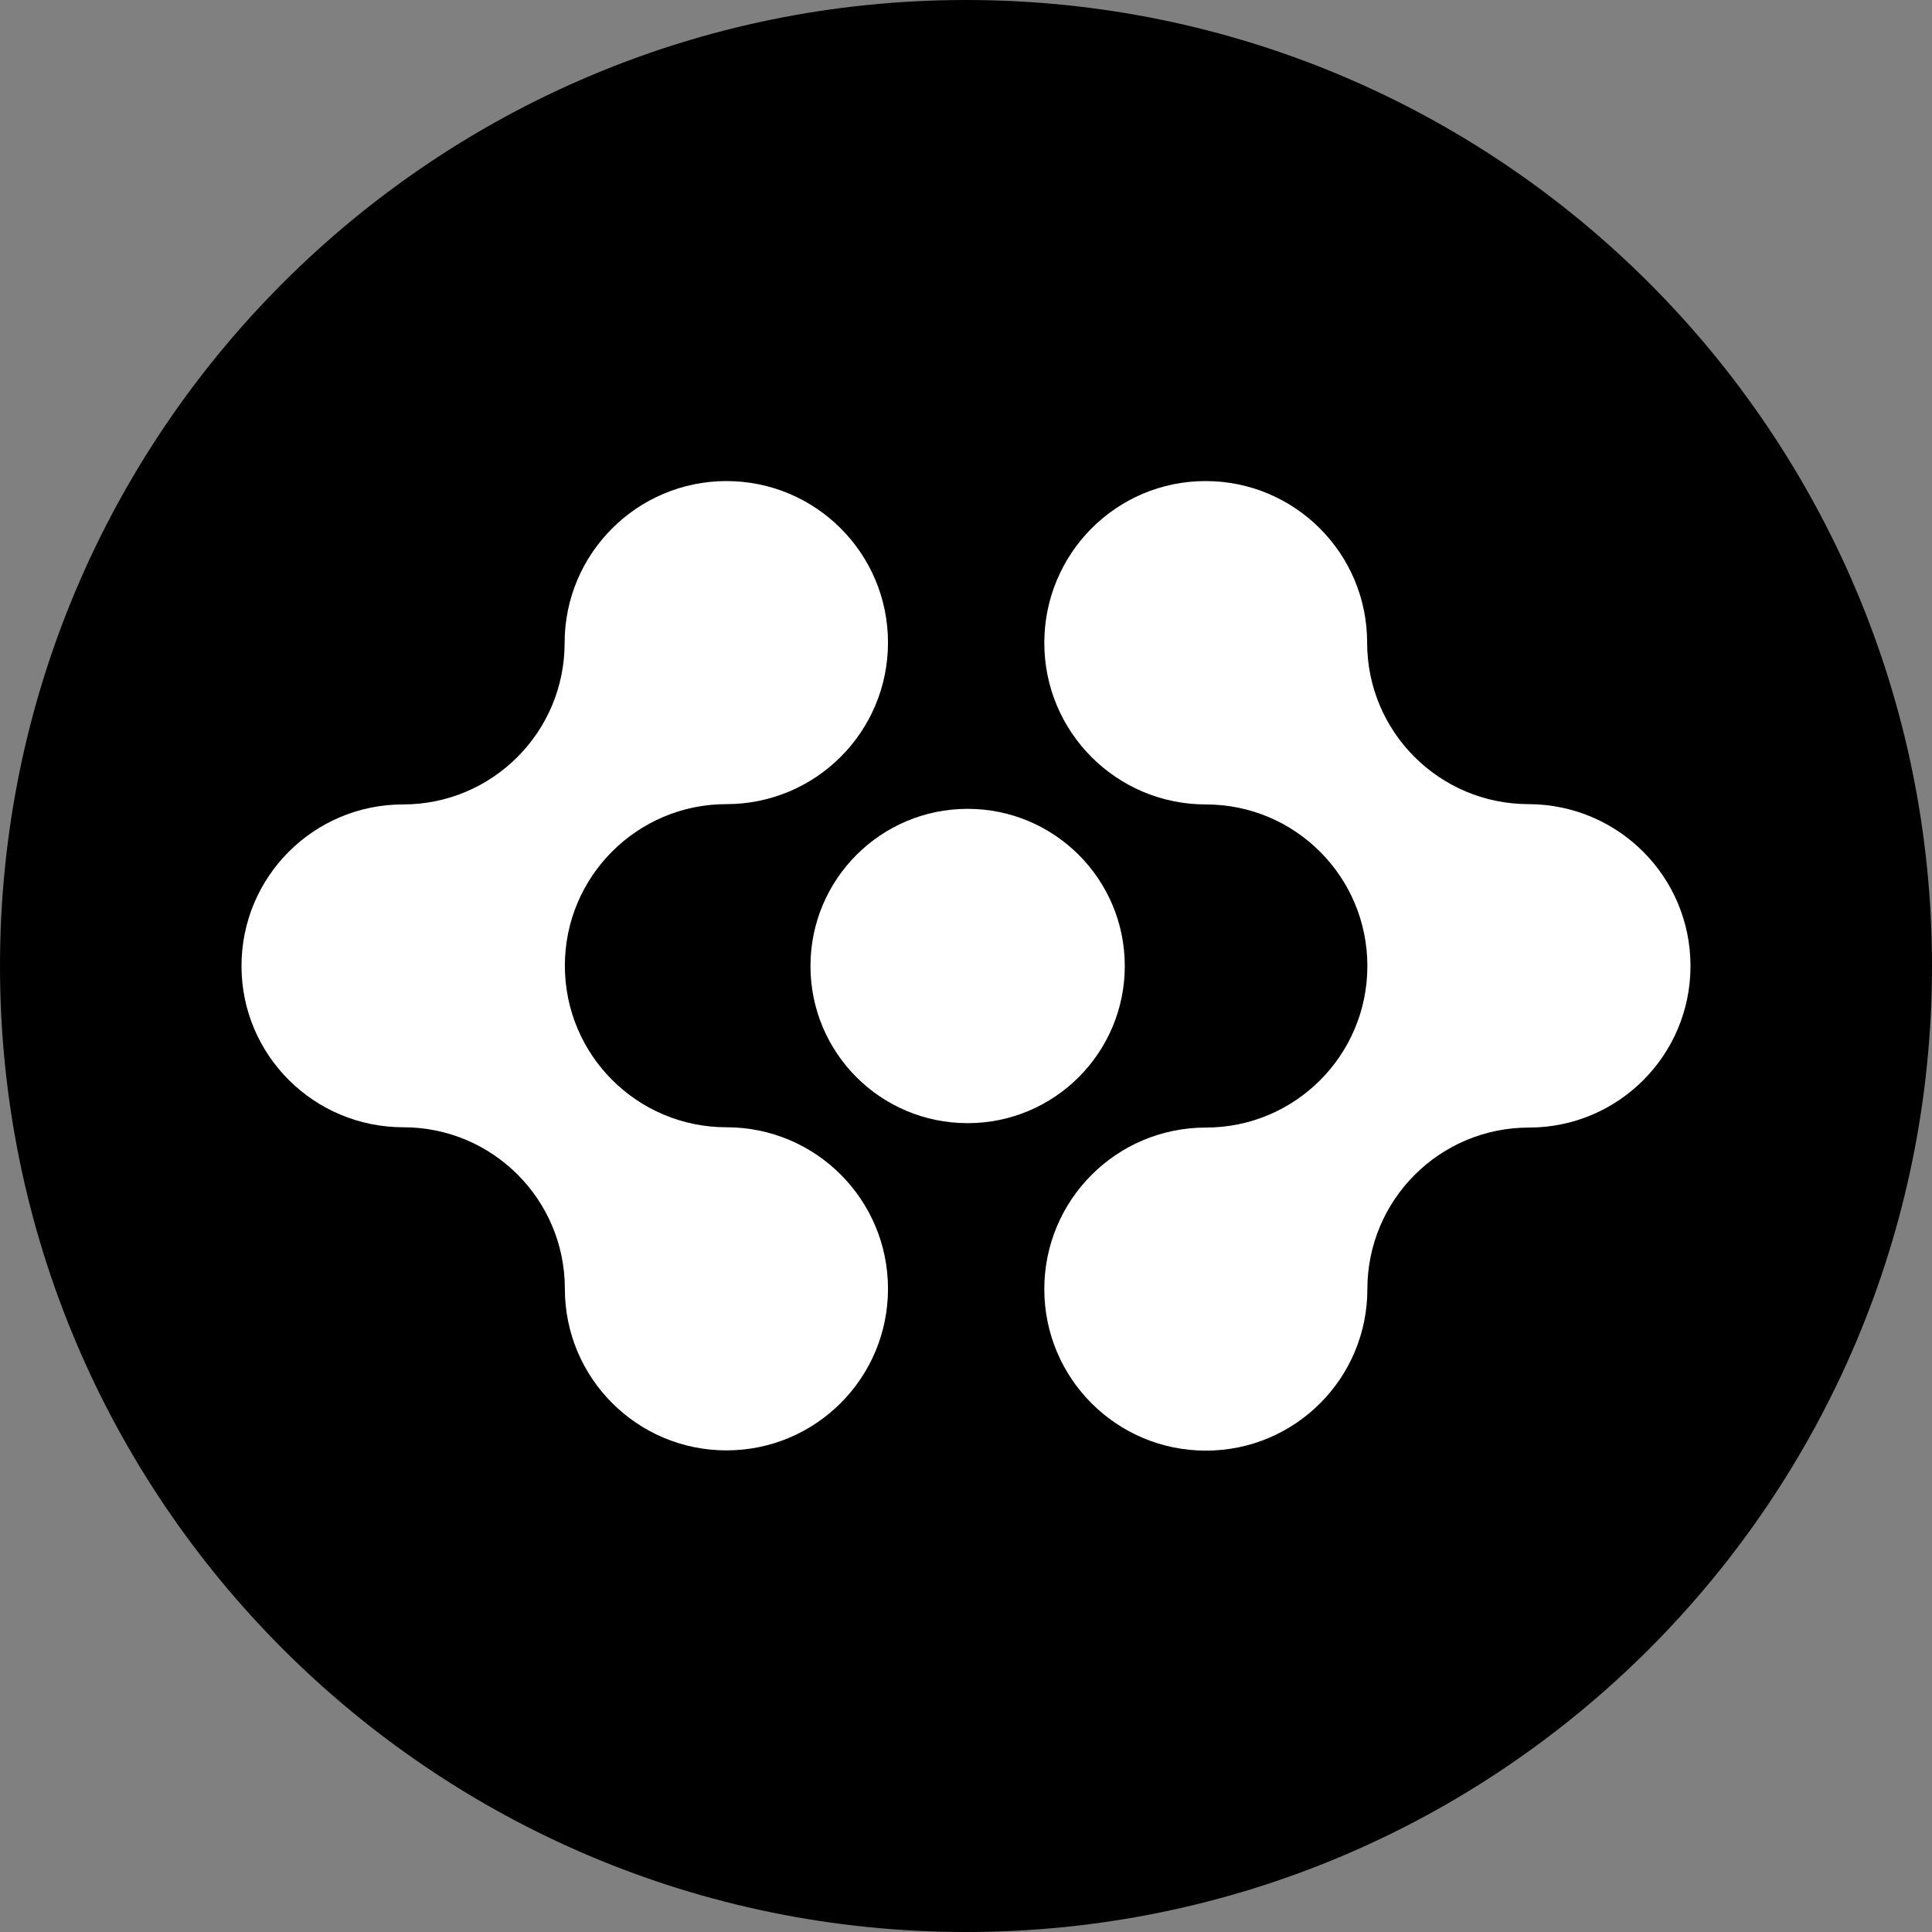 <svg width="32" height="32" viewBox="0 0 32 32" fill="none" xmlns="http://www.w3.org/2000/svg">
<rect x="0" y="0" width="32" height="32" fill="#808080" stroke="none"/>
<path d="M16 32C24.837 32 32 24.837 32 16C32 7.163 24.837 0 16 0C7.163 0 0 7.163 0 16C0 24.837 7.163 32 16 32Z" fill="black"/>
<g clip-path="url(#clip0_305_22166)">
<path d="M4 16C4 14.521 5.197 13.324 6.676 13.324C8.154 13.324 9.352 12.127 9.352 10.648C9.352 9.17 10.554 7.968 12.032 7.968C13.511 7.968 14.708 9.165 14.708 10.643C14.708 12.122 13.511 13.319 12.032 13.319C10.554 13.319 9.356 14.517 9.356 15.995C9.356 17.474 10.554 18.671 12.032 18.671C13.511 18.671 14.708 19.868 14.708 21.347C14.708 22.825 13.511 24.023 12.032 24.023C10.554 24.023 9.356 22.825 9.356 21.347C9.356 19.868 8.159 18.671 6.681 18.671C5.202 18.671 4 17.479 4 16Z" fill="white"/>
<path d="M28 16C28 17.479 26.803 18.676 25.324 18.676C23.846 18.676 22.648 19.873 22.648 21.352C22.648 22.83 21.451 24.027 19.973 24.027C18.494 24.027 17.297 22.83 17.297 21.352C17.297 19.873 18.494 18.676 19.973 18.676C21.451 18.676 22.648 17.479 22.648 16C22.648 14.521 21.451 13.324 19.973 13.324C18.494 13.324 17.297 12.127 17.297 10.648C17.297 9.17 18.489 7.968 19.968 7.968C21.446 7.968 22.644 9.165 22.644 10.643C22.644 12.122 23.841 13.319 25.32 13.319C26.803 13.324 28 14.521 28 16Z" fill="white"/>
<path d="M18.63 16C18.63 17.435 17.467 18.603 16.027 18.603C14.587 18.603 13.424 17.44 13.424 16C13.424 14.565 14.587 13.397 16.027 13.397C17.462 13.397 18.63 14.56 18.63 16Z" fill="white"/>
</g>
<defs>
<clipPath id="clip0_305_22166">
<rect width="24" height="16.065" fill="white" transform="translate(4 7.968)"/>
</clipPath>
</defs>
</svg>

